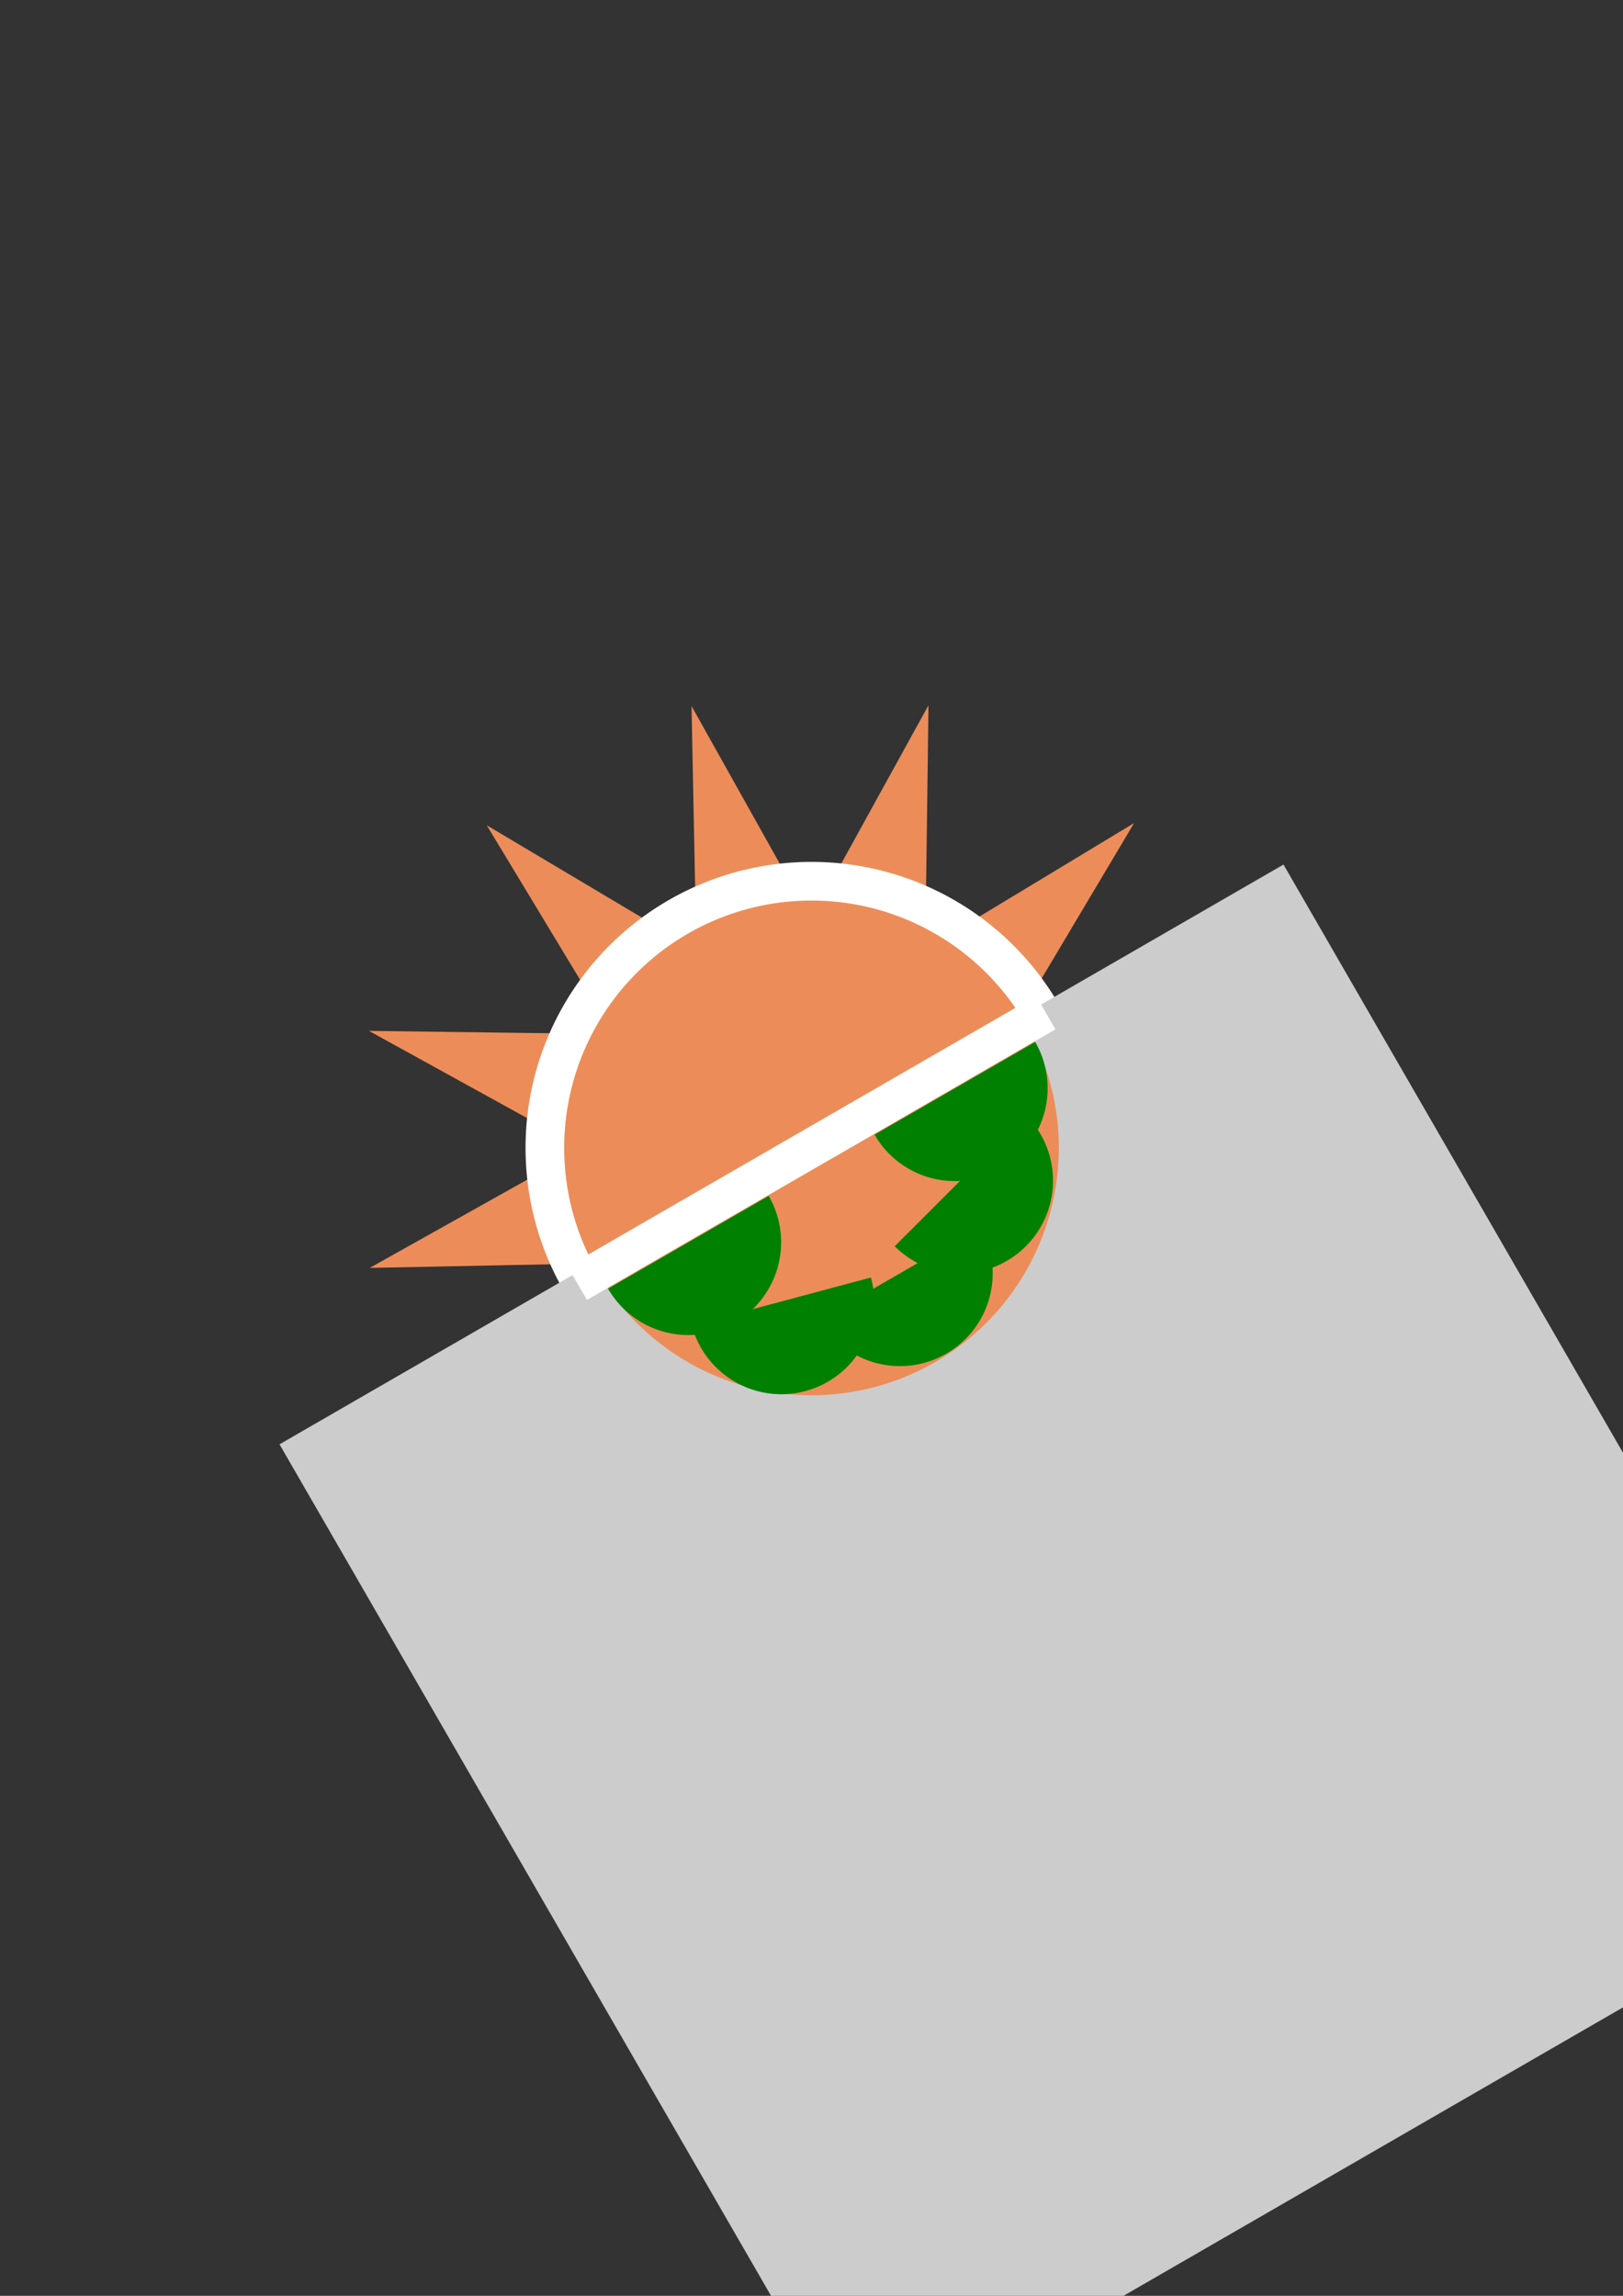 <?xml version="1.0" encoding="UTF-8" standalone="no"?>
<svg
   xmlns:dc="http://purl.org/dc/elements/1.1/"
   xmlns:cc="http://creativecommons.org/ns#"
   xmlns:rdf="http://www.w3.org/1999/02/22-rdf-syntax-ns#"
   xmlns:svg="http://www.w3.org/2000/svg"
   xmlns="http://www.w3.org/2000/svg"
   xmlns:sodipodi="http://sodipodi.sourceforge.net/DTD/sodipodi-0.dtd"
   xmlns:inkscape="http://www.inkscape.org/namespaces/inkscape"
   sodipodi:docname="weather_icon.svg"
   inkscape:version="1.0 (4035a4f, 2020-05-01)"
   id="svg8"
   version="1.1"
   viewBox="0 0 210 297"
   height="297mm"
   width="210mm">
  <rect x="0" y="0" width="210" height="297" fill="#333333" stroke="none"/>
  <defs
     id="defs2" />
  <sodipodi:namedview
     inkscape:snap-bbox="false"
     inkscape:snap-nodes="true"
     inkscape:window-maximized="0"
     inkscape:window-y="23"
     inkscape:window-x="0"
     inkscape:window-height="855"
     inkscape:window-width="1440"
     showgrid="false"
     inkscape:document-rotation="0"
     inkscape:current-layer="layer1"
     inkscape:document-units="mm"
     inkscape:cy="588.63008"
     inkscape:cx="391.41596"
     inkscape:zoom="2.9403699"
     inkscape:pageshadow="2"
     inkscape:pageopacity="0.0"
     borderopacity="1.0"
     bordercolor="#666666"
     pagecolor="#ffffff"
     id="base" />
  <g
     id="layer1"
     inkscape:groupmode="layer"
     inkscape:label="Layer 1">
    <path
       inkscape:transform-center-y="-1.3916554e-06"
       d="m 147.021,190.24 -27.128,-16.143 0.628,31.561 -15.422,-27.544 -15.237,27.647 0.416,-31.565 -27.019,16.325 16.143,-27.128 -31.561,0.628 27.544,-15.422 -27.647,-15.237 31.565,0.416 -16.325,-27.019 27.128,16.143 -0.628,-31.561 15.422,27.544 15.237,-27.647 -0.416,31.565 27.019,-16.325 -16.143,27.128 31.561,-0.628 -27.544,15.422 27.647,15.237 -31.565,-0.416 z"
       inkscape:randomized="0"
       inkscape:rounded="0"
       inkscape:flatsided="false"
       sodipodi:arg2="1.0438419"
       sodipodi:arg1="0.78204247"
       sodipodi:r2="29.613968"
       sodipodi:r1="59.227936"
       sodipodi:cy="148.5"
       sodipodi:cx="105"
       sodipodi:sides="12"
       id="path877"
       style="opacity:1;fill:#ec8d59;fill-opacity:1;stroke-width:0.265;stroke-miterlimit:4;stroke-dasharray:none"
       sodipodi:type="star" />
    <path
       id="path851-6"
       style="opacity:1;fill:#ffffff;fill-opacity:1;stroke-width:0.2"
       d="m 142,148.5 a 37,37 0 0 1 -37,37 37,37 0 0 1 -37,-37 37,37 0 0 1 37,-37 37,37 0 0 1 37,37" />
    <rect
       transform="rotate(-30)"
       y="179.896"
       x="-62.102"
       height="150"
       width="150"
       id="rect893"
       style="opacity:1;fill:#cccccc;fill-opacity:1;stroke-width:0.473;stroke-miterlimit:4;stroke-dasharray:none" />
    <path
       d="m 137,148.5 a 32,32 0 0 1 -32,32 32,32 0 0 1 -32,-32 32,32 0 0 1 32,-32 32,32 0 0 1 32,32"
       style="opacity:1;fill:#ec8d59;fill-opacity:1;stroke-width:0.173"
       id="path851" />
    <rect
       transform="rotate(-30)"
       y="178.605"
       x="-18.317"
       height="5"
       width="70"
       id="rect883"
       style="opacity:1;fill:#ffffff;fill-opacity:1;stroke-width:0.265;stroke-miterlimit:4;stroke-dasharray:none" />
    <path
       inkscape:transform-center-y="4.0893111"
       inkscape:transform-center-x="-1.7953073"
       transform="rotate(-30)"
       d="m 8.781,183.715 a 12,12 0 0 1 -6,10.392 12,12 0 0 1 -12,0 12,12 0 0 1 -6,-10.392 h 12 z"
       sodipodi:arc-type="slice"
       sodipodi:end="3.1415927"
       sodipodi:start="0"
       sodipodi:ry="12"
       sodipodi:rx="12"
       sodipodi:cy="183.71535"
       sodipodi:cx="-3.218852"
       sodipodi:type="arc"
       id="path895"
       style="opacity:1;fill:#008000;fill-opacity:1;stroke-width:0.26;stroke-miterlimit:4;stroke-dasharray:none" />
    <path
       style="opacity:1;fill:#008000;fill-opacity:1;stroke-width:0.26;stroke-miterlimit:4;stroke-dasharray:none"
       id="path895-3"
       sodipodi:type="arc"
       sodipodi:cx="36.603329"
       sodipodi:cy="183.70653"
       sodipodi:rx="12"
       sodipodi:ry="12"
       sodipodi:start="0"
       sodipodi:end="3.1415927"
       sodipodi:arc-type="slice"
       d="m 48.603,183.707 a 12,12 0 0 1 -6,10.392 12,12 0 0 1 -12,0 12,12 0 0 1 -6,-10.392 h 12 z"
       transform="rotate(-30)"
       inkscape:transform-center-x="-1.7953073"
       inkscape:transform-center-y="4.0893111" />
    <path
       style="opacity:1;fill:#008000;fill-opacity:1;stroke-width:0.26;stroke-miterlimit:4;stroke-dasharray:none"
       id="path895-2"
       sodipodi:type="arc"
       sodipodi:cx="18.479309"
       sodipodi:cy="200.88094"
       sodipodi:rx="12"
       sodipodi:ry="12"
       sodipodi:start="0"
       sodipodi:end="3.1415927"
       sodipodi:arc-type="slice"
       d="m 30.479,200.881 a 12,12 0 0 1 -6,10.392 12,12 0 0 1 -12,0 12,12 0 0 1 -6,-10.392 H 18.479 Z"
       transform="rotate(-30)"
       inkscape:transform-center-x="-1.7953073"
       inkscape:transform-center-y="4.0893111" />
    <path
       style="opacity:1;fill:#008000;fill-opacity:1;stroke-width:0.26;stroke-miterlimit:4;stroke-dasharray:none"
       id="path895-6"
       sodipodi:type="arc"
       sodipodi:cx="54.079571"
       sodipodi:cy="188.79712"
       sodipodi:rx="12"
       sodipodi:ry="12"
       sodipodi:start="0"
       sodipodi:end="3.1415927"
       sodipodi:arc-type="slice"
       d="m 66.08,188.797 a 12,12 0 0 1 -6,10.392 12,12 0 0 1 -12,0 12,12 0 0 1 -6,-10.392 h 12 z"
       transform="rotate(-15)"
       inkscape:transform-center-x="-0.8801878"
       inkscape:transform-center-y="5.7558895" />
    <path
       style="opacity:1;fill:#008000;fill-opacity:1;stroke-width:0.26;stroke-miterlimit:4;stroke-dasharray:none"
       id="path895-9"
       sodipodi:type="arc"
       sodipodi:cx="-20.142696"
       sodipodi:cy="195.85977"
       sodipodi:rx="12"
       sodipodi:ry="12"
       sodipodi:start="0"
       sodipodi:end="3.1415927"
       sodipodi:arc-type="slice"
       d="m -8.143,195.86 a 12,12 0 0 1 -6,10.392 12,12 0 0 1 -12,0 12,12 0 0 1 -6,-10.392 h 12 z"
       transform="rotate(-45)"
       inkscape:transform-center-x="-2.9969684"
       inkscape:transform-center-y="2.5529415" />
  </g>
</svg>
